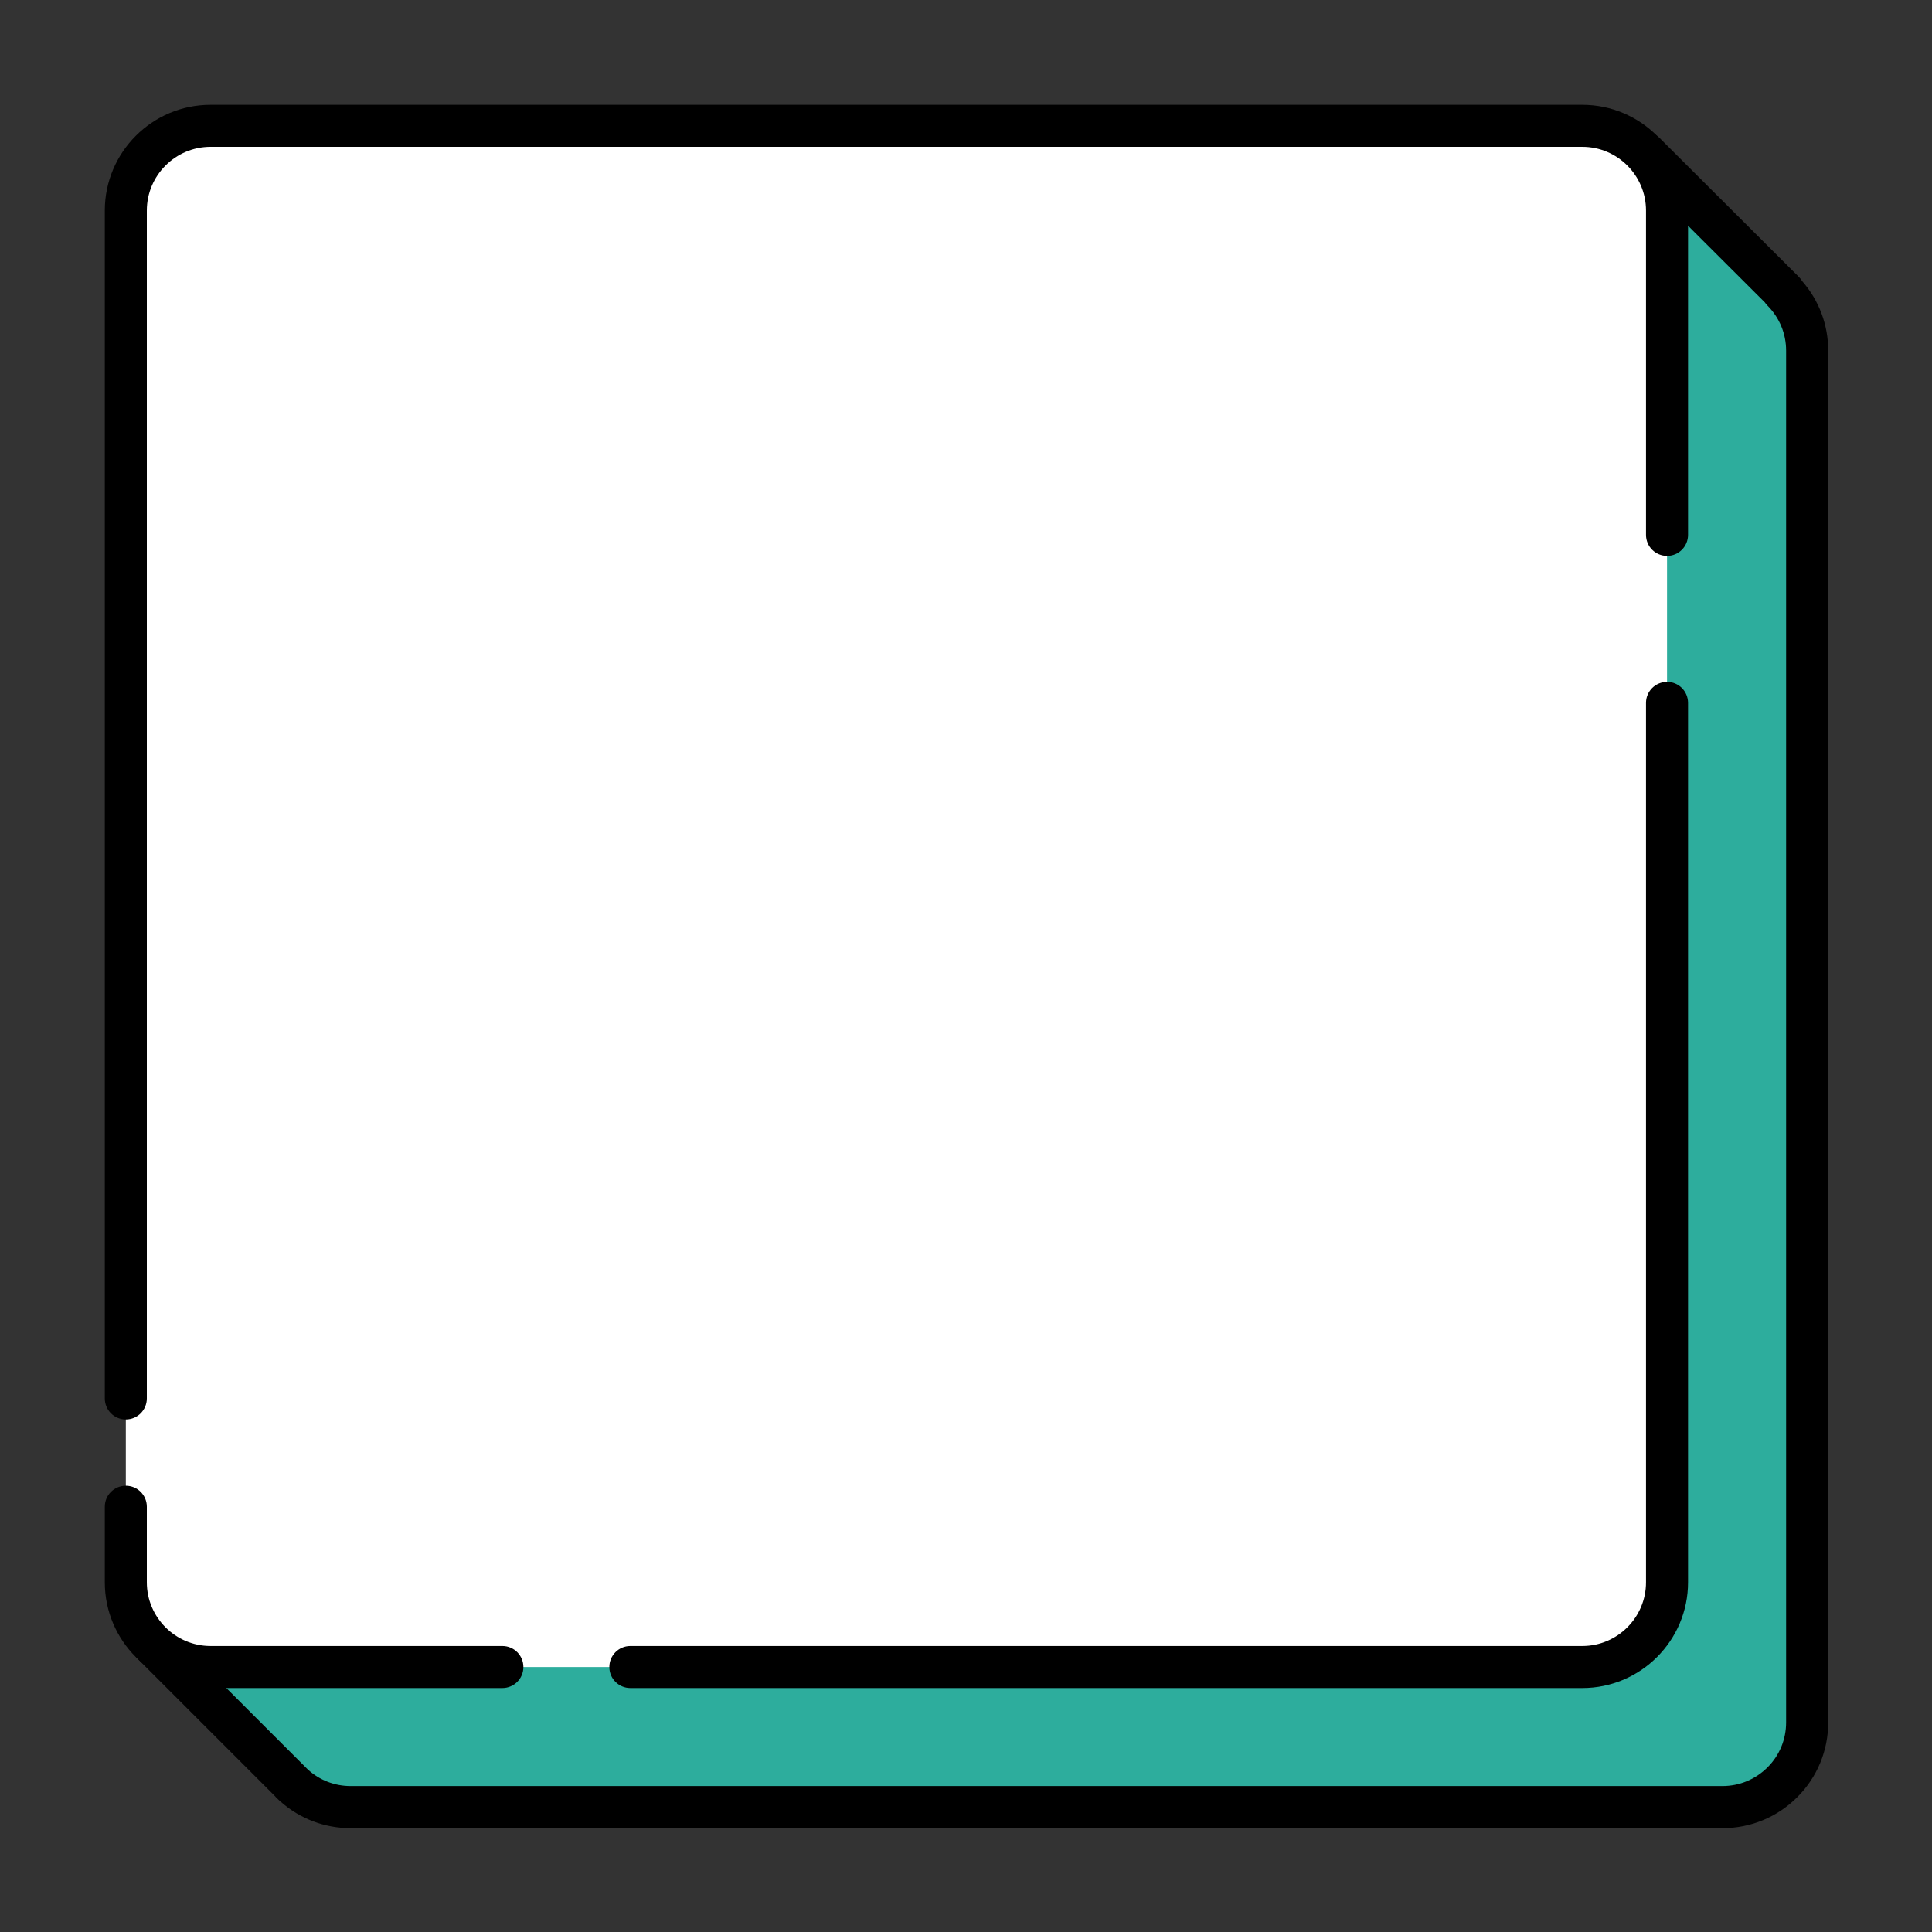 <svg xmlns="http://www.w3.org/2000/svg" xmlns:xlink="http://www.w3.org/1999/xlink" width="500" zoomAndPan="magnify" viewBox="0 0 375 375" height="500" preserveAspectRatio="xMidYMid meet" version="1.0"><rect x="0" y="0" width="375" height="375" fill="#333333" stroke="none"/><defs><clipPath id="f462246767"><path d="M 25 25 L 354.844 25 L 354.844 354.844 L 25 354.844 Z M 25 25 " clip-rule="nonzero"/></clipPath><clipPath id="12d7ce733c"><path d="M 20.344 288 L 102 288 L 102 328 L 20.344 328 Z M 20.344 288 " clip-rule="nonzero"/></clipPath><clipPath id="b247d4f73a"><path d="M 20.344 20.344 L 328 20.344 L 328 276 L 20.344 276 Z M 20.344 20.344 " clip-rule="nonzero"/></clipPath></defs><path fill="#2dad9d" d="M 29.672 319.176 L 57.016 346.52 L 56.43 345.949 C 59.41 348.93 63.516 350.762 68.059 350.762 L 334.324 350.762 C 338.867 350.762 342.973 348.93 345.949 345.949 C 348.93 342.973 350.762 338.867 350.762 334.324 L 350.762 68.059 C 350.762 63.516 348.93 59.41 345.949 56.43 L 346.305 56.66 L 319.246 29.672 " fill-opacity="1" fill-rule="nonzero"/><g clip-path="url(#f462246767)"><path fill="#000000" d="M 334.324 354.844 L 68.059 354.844 C 63 354.844 58.227 353.02 54.473 349.703 C 54.379 349.621 54.281 349.539 54.188 349.457 L 54.039 349.309 C 53.875 349.16 53.711 348.996 53.547 348.832 C 53.465 348.75 53.387 348.668 53.316 348.574 L 26.789 322.047 C 25.195 320.453 25.195 317.871 26.789 316.281 C 28.379 314.688 30.961 314.688 32.555 316.281 L 59.75 343.461 C 62.031 345.543 64.957 346.672 68.059 346.672 L 334.324 346.672 C 337.629 346.672 340.73 345.379 343.066 343.055 C 345.406 340.73 346.684 337.613 346.684 334.309 L 346.684 68.059 C 346.684 64.754 345.391 61.652 343.066 59.312 C 342.879 59.125 342.699 58.906 342.551 58.688 L 316.363 32.555 C 314.77 30.961 314.758 28.379 316.363 26.789 C 317.953 25.195 320.535 25.184 322.129 26.789 L 349.188 53.777 C 349.43 54.023 349.648 54.309 349.824 54.594 C 353.074 58.32 354.855 63.055 354.855 68.059 L 354.855 334.324 C 354.855 339.805 352.723 344.957 348.848 348.832 C 344.973 352.707 339.816 354.844 334.336 354.844 Z M 334.324 354.844 " fill-opacity="1" fill-rule="nonzero"/></g><path fill="#ffffff" d="M 40.863 24.422 L 307.129 24.422 C 307.668 24.422 308.203 24.449 308.742 24.5 C 309.277 24.555 309.809 24.633 310.336 24.738 C 310.863 24.844 311.387 24.973 311.902 25.129 C 312.418 25.285 312.922 25.469 313.422 25.672 C 313.918 25.879 314.402 26.109 314.879 26.363 C 315.352 26.617 315.816 26.895 316.262 27.191 C 316.711 27.492 317.141 27.812 317.559 28.152 C 317.973 28.496 318.371 28.855 318.754 29.238 C 319.133 29.617 319.496 30.016 319.836 30.434 C 320.18 30.848 320.5 31.281 320.797 31.727 C 321.098 32.176 321.375 32.637 321.629 33.113 C 321.883 33.586 322.109 34.074 322.316 34.57 C 322.523 35.066 322.703 35.574 322.859 36.09 C 323.016 36.605 323.148 37.125 323.254 37.656 C 323.359 38.184 323.438 38.715 323.488 39.25 C 323.543 39.785 323.57 40.324 323.57 40.863 L 323.57 307.129 C 323.57 307.668 323.543 308.203 323.488 308.742 C 323.438 309.277 323.359 309.809 323.254 310.336 C 323.148 310.863 323.016 311.387 322.859 311.902 C 322.703 312.418 322.523 312.922 322.316 313.422 C 322.109 313.918 321.883 314.402 321.629 314.879 C 321.375 315.352 321.098 315.816 320.797 316.262 C 320.5 316.711 320.18 317.141 319.836 317.559 C 319.496 317.973 319.133 318.371 318.754 318.754 C 318.371 319.133 317.973 319.496 317.559 319.836 C 317.141 320.18 316.711 320.5 316.262 320.797 C 315.816 321.098 315.352 321.375 314.879 321.629 C 314.402 321.883 313.918 322.109 313.422 322.316 C 312.922 322.523 312.418 322.703 311.902 322.859 C 311.387 323.016 310.863 323.148 310.336 323.254 C 309.809 323.359 309.277 323.438 308.742 323.488 C 308.203 323.543 307.668 323.57 307.129 323.57 L 40.863 323.57 C 40.324 323.57 39.785 323.543 39.25 323.488 C 38.715 323.438 38.184 323.359 37.656 323.254 C 37.125 323.148 36.605 323.016 36.09 322.859 C 35.574 322.703 35.066 322.523 34.57 322.316 C 34.074 322.109 33.586 321.883 33.113 321.629 C 32.637 321.375 32.176 321.098 31.727 320.797 C 31.281 320.5 30.848 320.18 30.434 319.836 C 30.016 319.496 29.617 319.133 29.238 318.754 C 28.855 318.371 28.496 317.973 28.152 317.559 C 27.812 317.141 27.492 316.711 27.191 316.262 C 26.895 315.816 26.617 315.352 26.363 314.879 C 26.109 314.402 25.879 313.918 25.672 313.422 C 25.469 312.922 25.285 312.418 25.129 311.902 C 24.973 311.387 24.844 310.863 24.738 310.336 C 24.633 309.809 24.555 309.277 24.5 308.742 C 24.449 308.203 24.422 307.668 24.422 307.129 L 24.422 40.863 C 24.422 40.324 24.449 39.785 24.5 39.25 C 24.555 38.715 24.633 38.184 24.738 37.656 C 24.844 37.125 24.973 36.605 25.129 36.09 C 25.285 35.574 25.469 35.066 25.672 34.57 C 25.879 34.074 26.109 33.586 26.363 33.113 C 26.617 32.637 26.895 32.176 27.191 31.727 C 27.492 31.281 27.812 30.848 28.152 30.434 C 28.496 30.016 28.855 29.617 29.238 29.238 C 29.617 28.855 30.016 28.496 30.434 28.152 C 30.848 27.812 31.281 27.492 31.727 27.191 C 32.176 26.895 32.637 26.617 33.113 26.363 C 33.586 26.109 34.074 25.879 34.57 25.672 C 35.066 25.469 35.574 25.285 36.09 25.129 C 36.605 24.973 37.125 24.844 37.656 24.738 C 38.184 24.633 38.715 24.555 39.25 24.5 C 39.785 24.449 40.324 24.422 40.863 24.422 Z M 40.863 24.422 " fill-opacity="1" fill-rule="nonzero"/><g clip-path="url(#12d7ce733c)"><path fill="#000000" d="M 97.508 327.648 L 40.863 327.648 C 29.547 327.648 20.344 318.441 20.344 307.129 L 20.344 292.457 C 20.344 290.199 22.164 288.379 24.422 288.379 C 26.68 288.379 28.5 290.199 28.5 292.457 L 28.5 307.129 C 28.5 313.941 34.051 319.488 40.863 319.488 L 97.508 319.488 C 99.766 319.488 101.59 321.312 101.59 323.57 C 101.59 325.824 99.766 327.648 97.508 327.648 Z M 97.508 327.648 " fill-opacity="1" fill-rule="nonzero"/></g><path fill="#000000" d="M 307.129 327.648 L 122.352 327.648 C 120.094 327.648 118.273 325.824 118.273 323.57 C 118.273 321.312 120.094 319.488 122.352 319.488 L 307.129 319.488 C 313.941 319.488 319.488 313.941 319.488 307.129 L 319.488 136.426 C 319.488 134.168 321.312 132.348 323.57 132.348 C 325.824 132.348 327.648 134.168 327.648 136.426 L 327.648 307.129 C 327.648 318.441 318.441 327.648 307.129 327.648 Z M 307.129 327.648 " fill-opacity="1" fill-rule="nonzero"/><g clip-path="url(#b247d4f73a)"><path fill="#000000" d="M 24.422 275.516 C 22.164 275.516 20.344 273.691 20.344 271.434 L 20.344 40.863 C 20.344 29.547 29.547 20.344 40.863 20.344 L 307.129 20.344 C 318.441 20.344 327.648 29.547 327.648 40.863 L 327.648 103.816 C 327.648 106.074 325.824 107.898 323.57 107.898 C 321.312 107.898 319.488 106.074 319.488 103.816 L 319.488 40.863 C 319.488 34.051 313.941 28.5 307.129 28.5 L 40.863 28.5 C 34.051 28.5 28.5 34.051 28.5 40.863 L 28.5 271.434 C 28.5 273.691 26.68 275.516 24.422 275.516 Z M 24.422 275.516 " fill-opacity="1" fill-rule="nonzero"/></g></svg>